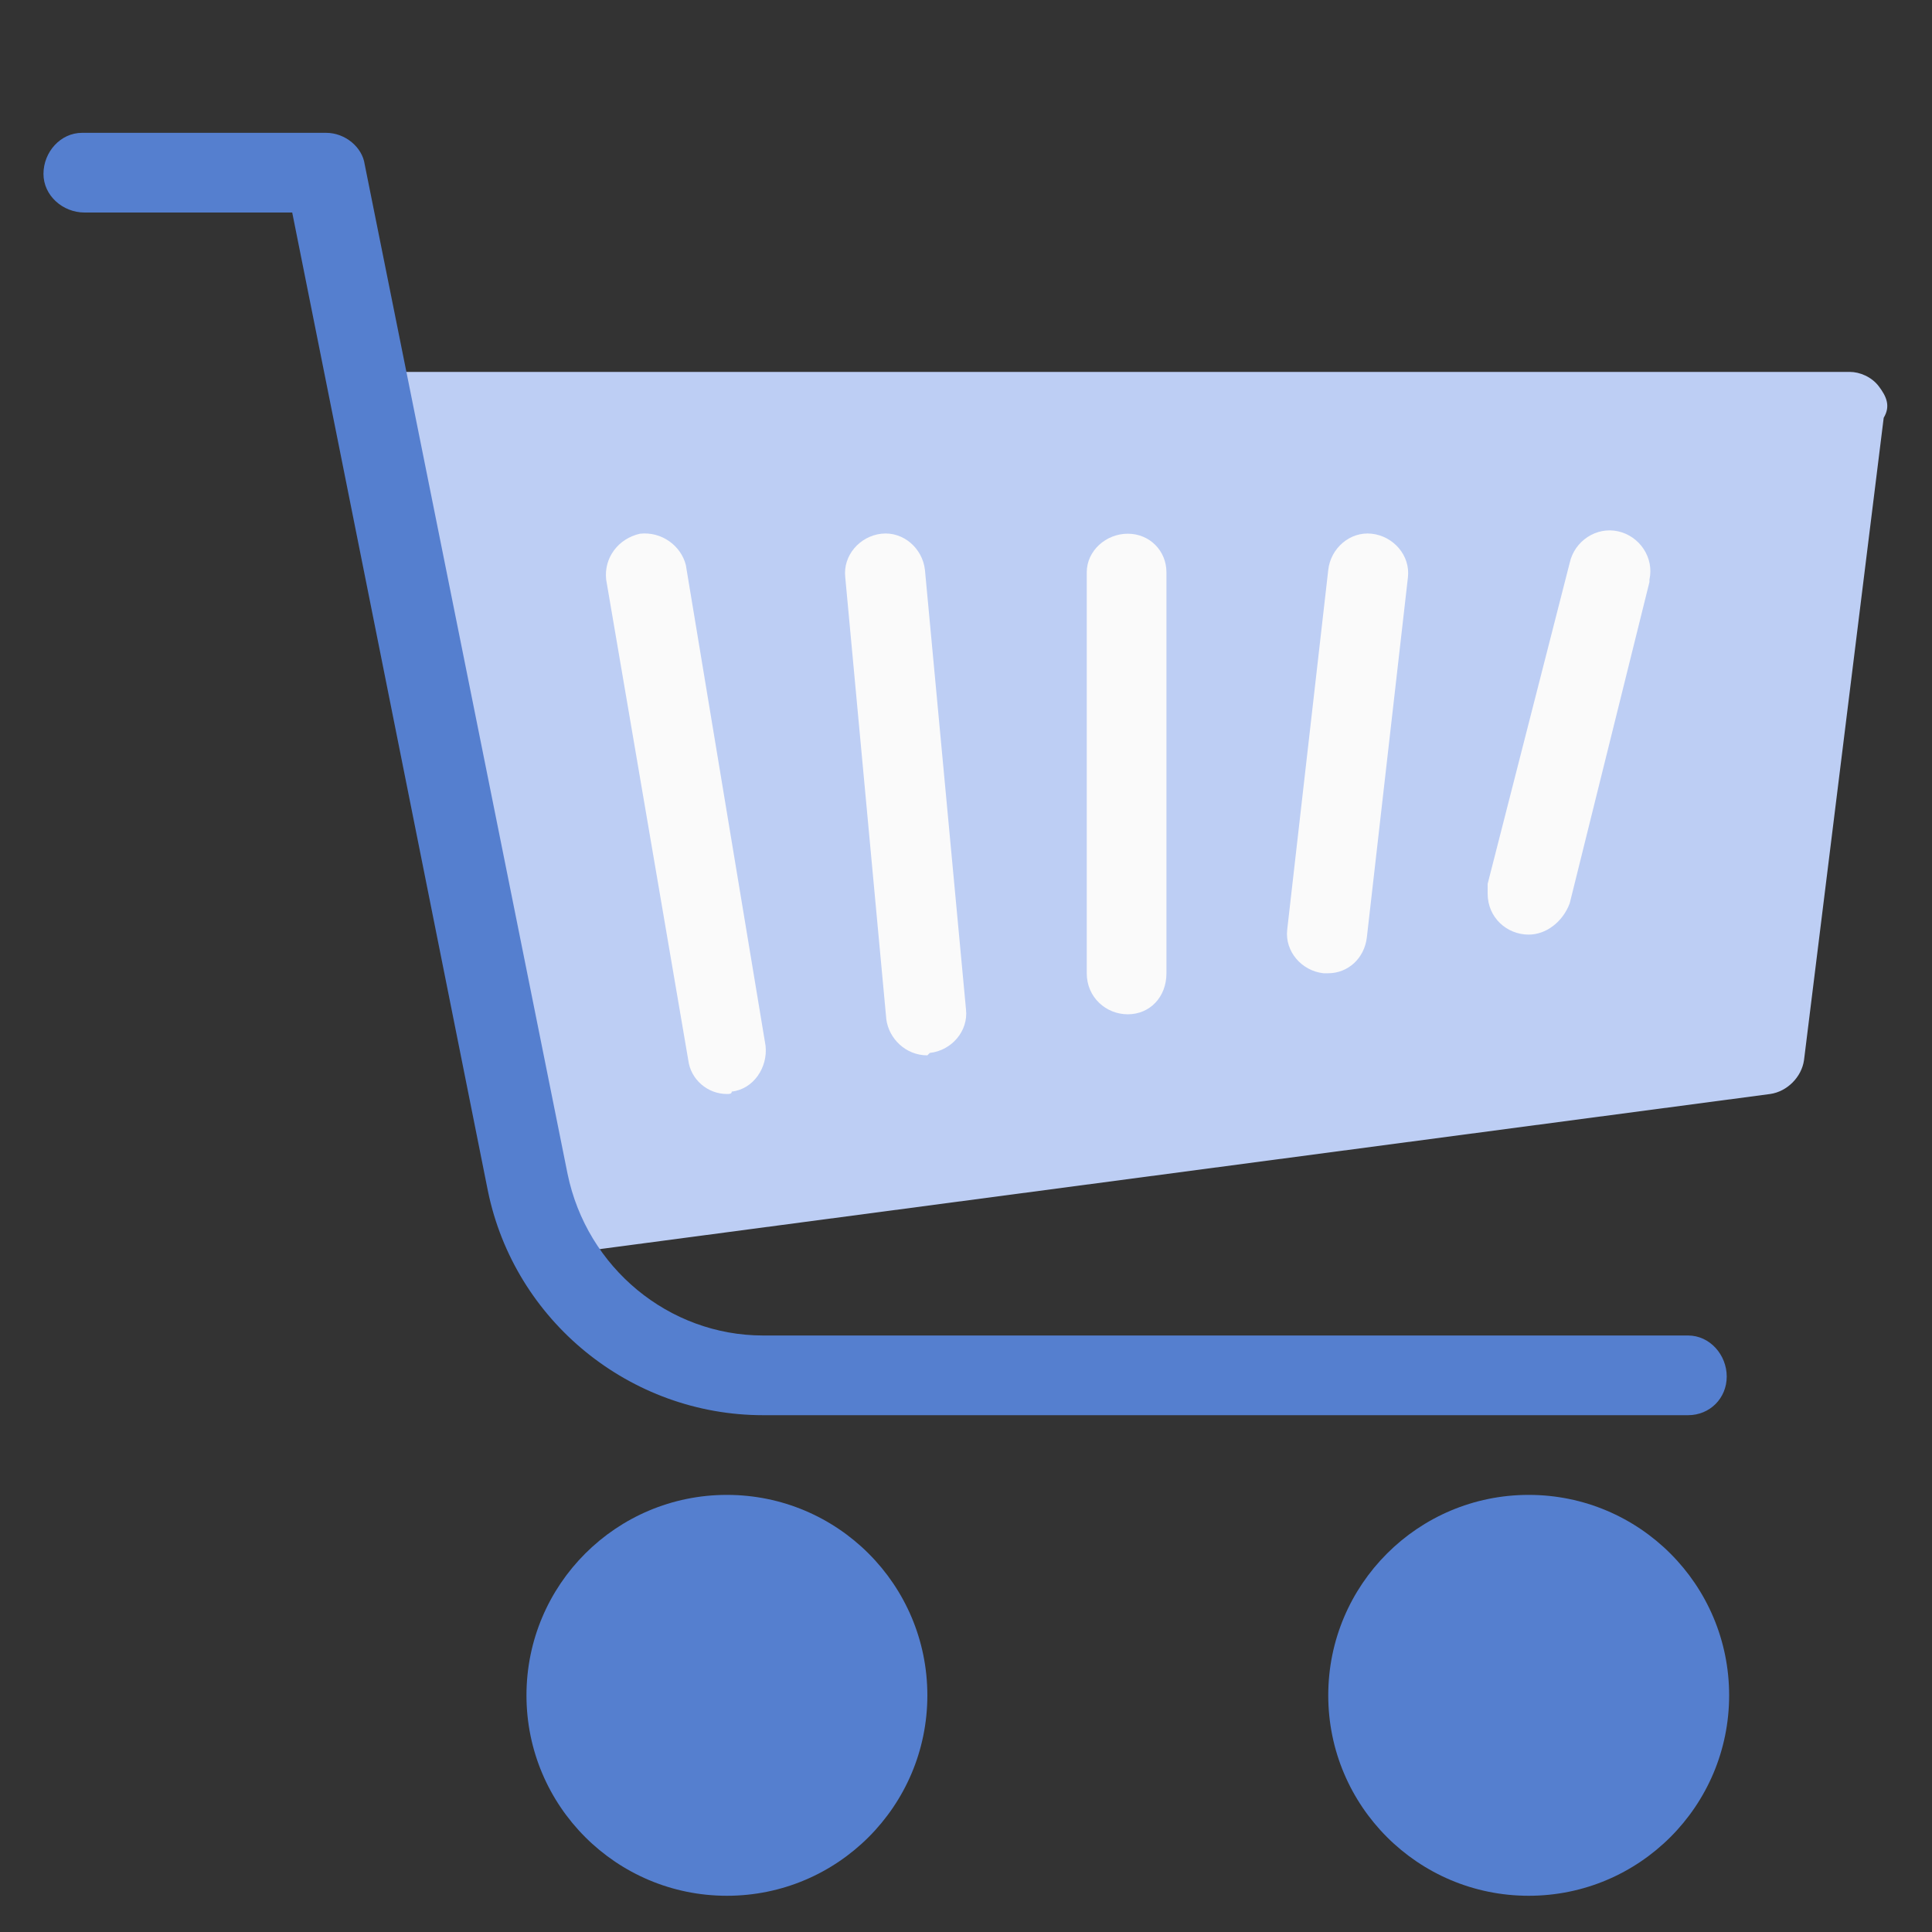 <?xml version="1.0" encoding="utf-8"?>
<!-- Generator: Adobe Illustrator 25.2.2, SVG Export Plug-In . SVG Version: 6.00 Build 0)  -->
<svg version="1.1" id="Layer_1" xmlns="http://www.w3.org/2000/svg" xmlns:xlink="http://www.w3.org/1999/xlink" x="0px" y="0px"
	 viewBox="0 0 80 80" style="enable-background:new 0 0 80 80;" xml:space="preserve">
<rect x="0" y="0" width="80" height="80" fill="#333333" stroke="none"/>
<style type="text/css">
	.st0{fill:#557FCF;}
	.st1{fill:#BDCEF4;}
	.st2{fill:#FAFAFA;}
</style>
<g>
	<circle class="st0" cx="63.3" cy="70.2" r="8.3"/>
	<circle class="st0" cx="30.1" cy="70.2" r="8.3"/>
	<path class="st1" d="M77.8,16c-0.3-0.4-0.8-0.6-1.2-0.6H16.8c-0.9,0-1.7,0.7-1.7,1.7c0,0,0,0,0,0c0,0.1,0,0.2,0,0.3l6.6,33.2
		c0.2,0.8,0.8,1.3,1.6,1.3c0.1,0,0.1,0,0.2,0l49.8-6.6c0.7-0.1,1.3-0.7,1.4-1.4l3.3-26.6C78.3,16.8,78.1,16.4,77.8,16z"/>
	<path class="st2" d="M30.1,45.3c-0.8,0-1.5-0.6-1.6-1.4L25.1,24c-0.1-0.9,0.5-1.7,1.4-1.9c0.9-0.1,1.7,0.5,1.9,1.3l3.3,19.9
		c0.1,0.9-0.5,1.8-1.4,1.9C30.3,45.3,30.2,45.3,30.1,45.3z"/>
	<path class="st2" d="M38.4,43.7c-0.9,0-1.6-0.7-1.7-1.5l-1.7-18.3c-0.1-0.9,0.6-1.7,1.5-1.8h0c0.9-0.1,1.7,0.6,1.8,1.5l0,0L40,41.8
		c0.1,0.9-0.6,1.7-1.5,1.8l0,0L38.4,43.7z"/>
	<path class="st2" d="M46.7,42c-0.9,0-1.7-0.7-1.7-1.7V23.7c0-0.9,0.8-1.6,1.7-1.6c0.9,0,1.6,0.7,1.6,1.6v16.6
		C48.3,41.3,47.6,42,46.7,42z"/>
	<path class="st2" d="M55,40.3h-0.2c-0.9-0.1-1.6-0.9-1.5-1.8c0,0,0,0,0,0v0L55,23.6c0.1-0.9,0.9-1.6,1.8-1.5
		c0.9,0.1,1.6,0.9,1.5,1.8c0,0,0,0,0,0l0,0l-1.7,14.9C56.5,39.7,55.8,40.3,55,40.3z"/>
	<path class="st2" d="M63.3,38.7c-0.9,0-1.7-0.7-1.7-1.7c0-0.1,0-0.3,0-0.4L65,23.3c0.2-0.9,1.1-1.5,2-1.3c0.9,0.2,1.5,1.1,1.3,2
		l0,0c0,0,0,0.1,0,0.1l-3.3,13.3C64.7,38.2,64,38.7,63.3,38.7z"/>
	<path class="st0" d="M69.9,58.6H31.6c-5.5,0-10.3-3.9-11.4-9.3L12.1,8.8H3.5c-0.9,0-1.7-0.7-1.7-1.6c0-0.9,0.7-1.7,1.6-1.7
		c0,0,0,0,0.1,0h10c0.8,0,1.5,0.6,1.6,1.3l8.4,41.8c0.8,3.9,4.2,6.7,8.1,6.7h38.3c0.9,0,1.6,0.8,1.6,1.7
		C71.5,57.9,70.8,58.6,69.9,58.6L69.9,58.6z"/>
</g>
</svg>
